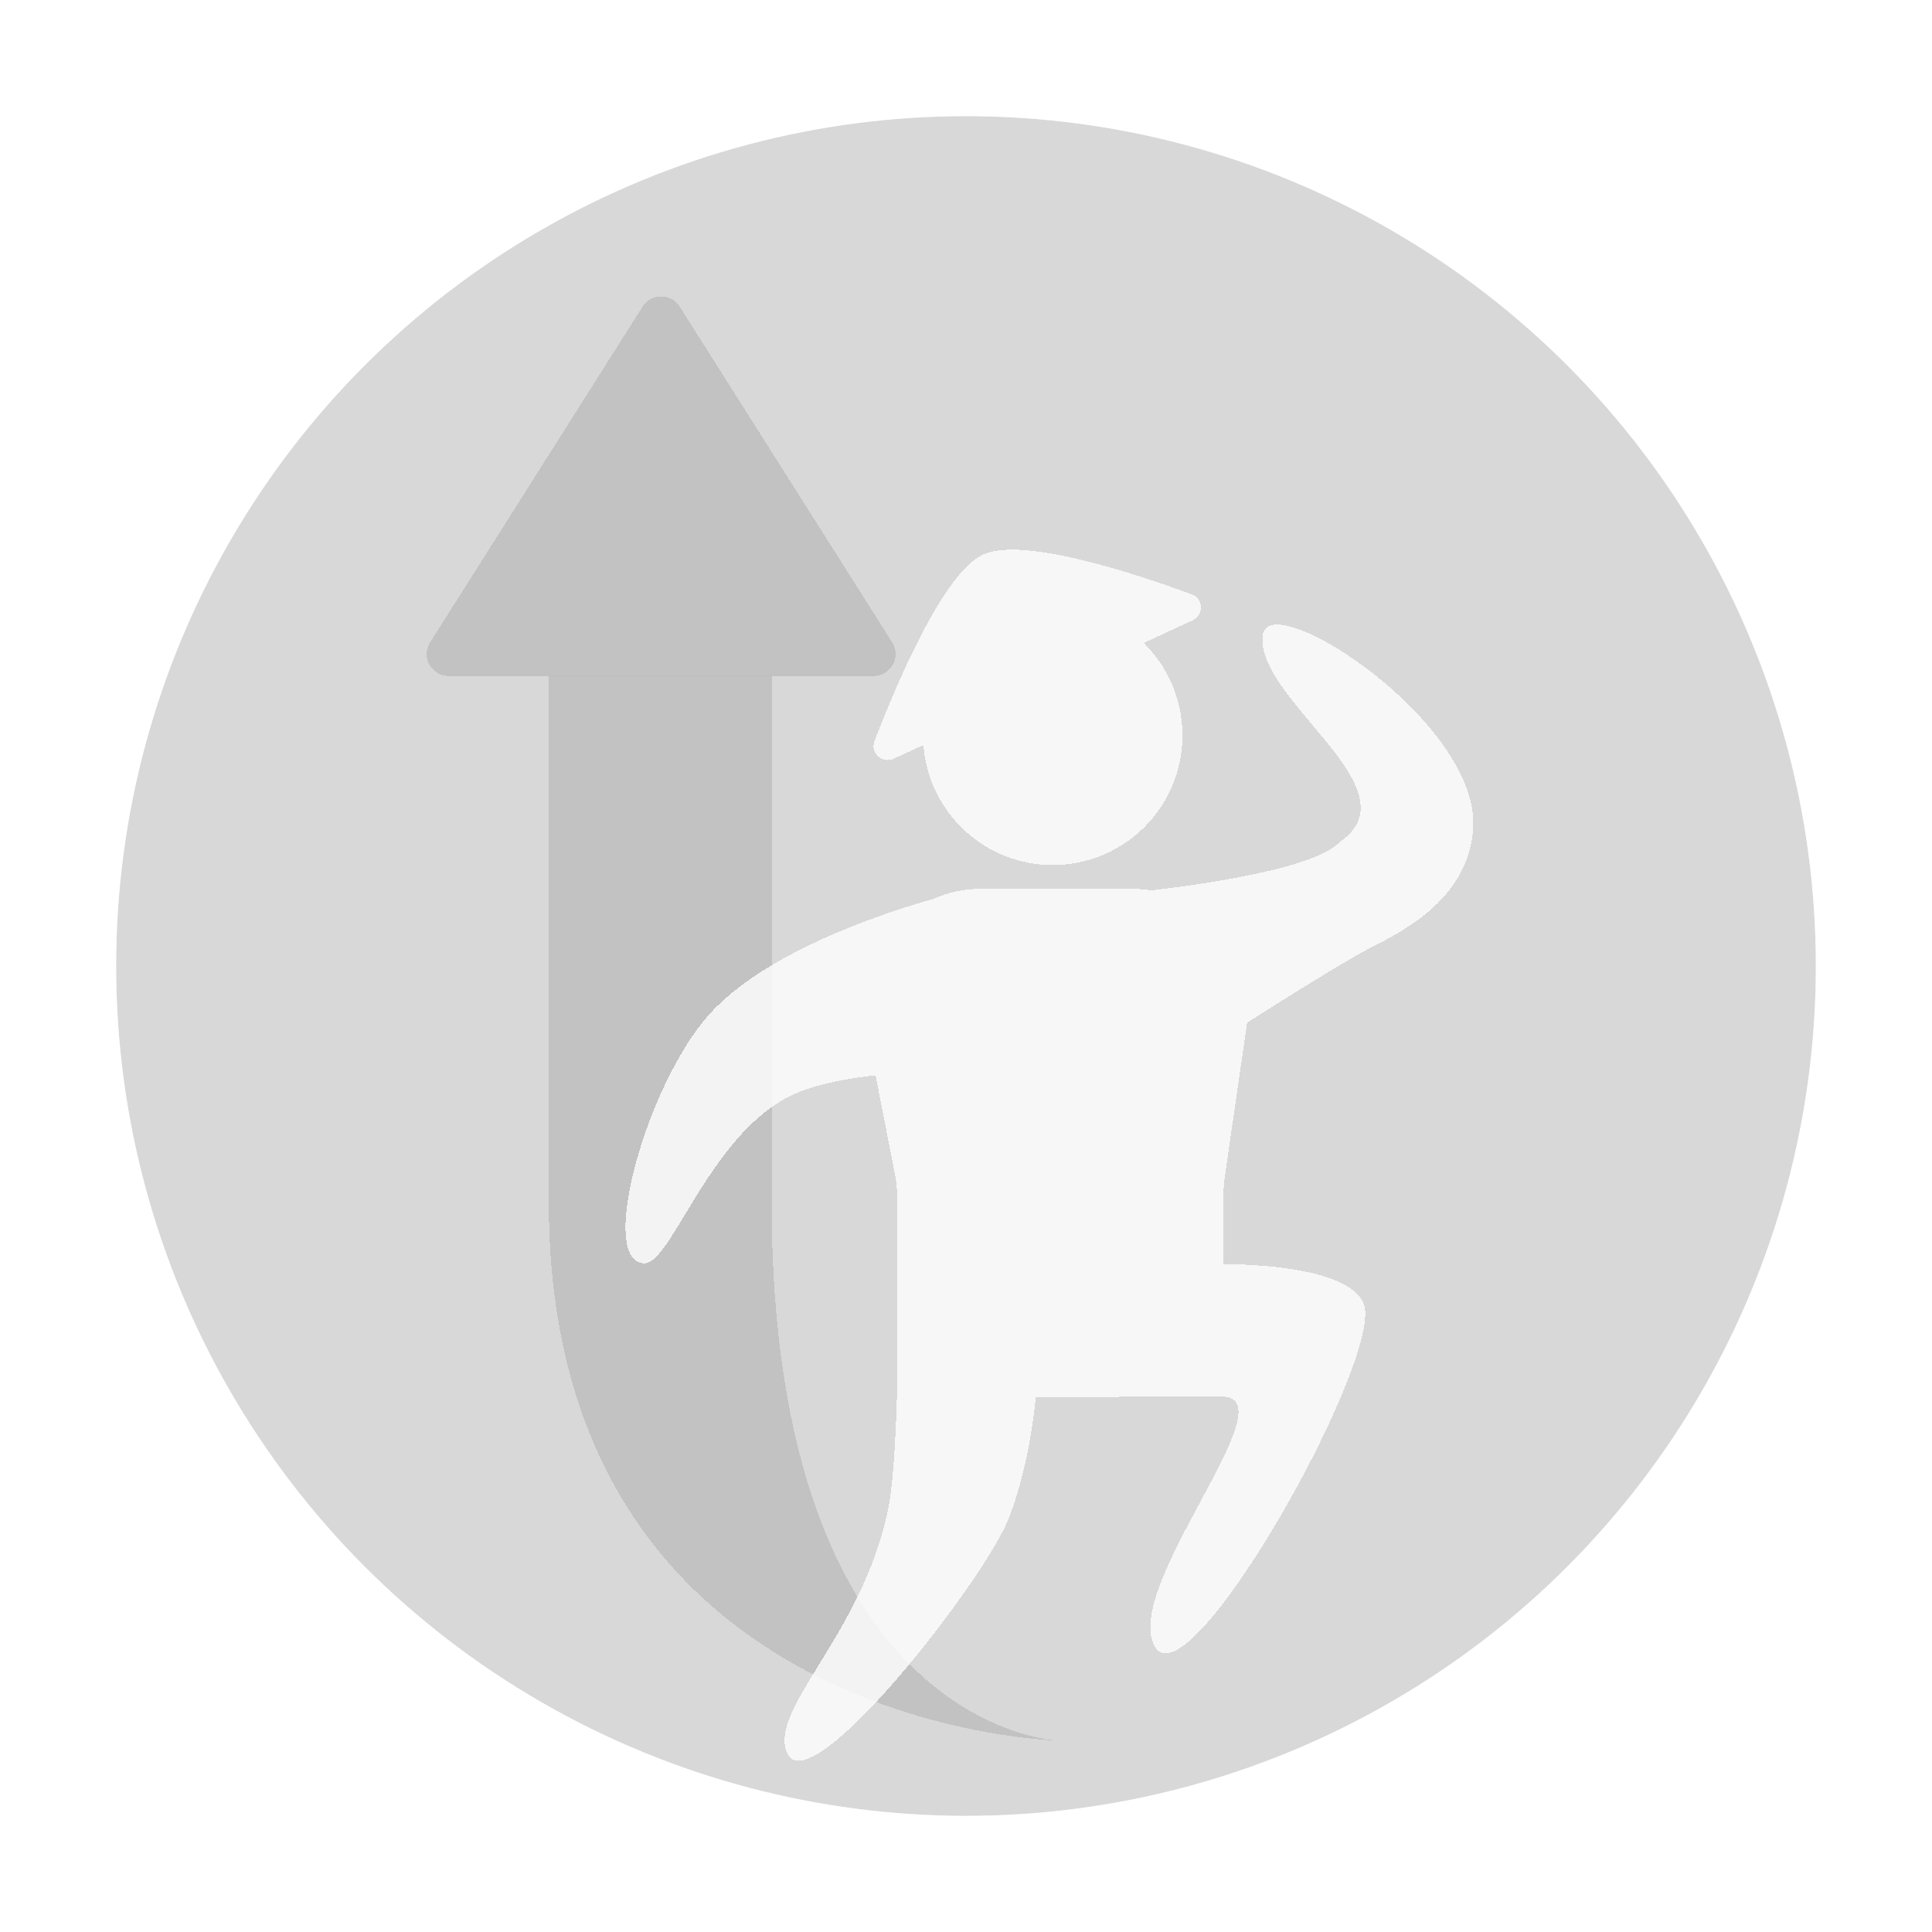<svg width="1098" height="1098" viewBox="0 0 1098 1098" fill="none" xmlns="http://www.w3.org/2000/svg">
<circle cx="549" cy="549" r="483" fill="#B2B2B2" fill-opacity="0.5"/>
<circle cx="549" cy="549" r="503.553" stroke="white" stroke-opacity="0.5" stroke-width="41.106"/>
<g filter="url(#filter0_d_19_16)">
<path d="M338.619 348.986H465.272C465.272 348.986 465.273 348.986 465.273 648.491C465.273 947.996 627.742 954.225 627.742 954.225C627.742 954.225 338.619 947.996 338.619 648.491C338.619 348.986 338.619 348.986 338.619 348.986Z" fill="#BDBDBD" fill-opacity="0.8" shape-rendering="crispEdges"/>
<path d="M412.992 139.302C408.101 131.575 396.829 131.575 391.938 139.302L271.166 330.125C265.916 338.42 271.876 349.245 281.692 349.245H523.237C533.054 349.245 539.014 338.42 533.764 330.125L412.992 139.302Z" fill="#BDBDBD" fill-opacity="0.8" shape-rendering="crispEdges"/>
</g>
<g filter="url(#filter1_d_19_16)">
<path d="M583.287 290.548C605.959 280.05 670.429 301.472 701.902 313.107C708.7 315.621 708.94 324.889 702.363 327.934L674.7 340.743C688.266 354.111 696.676 372.697 696.676 393.248C696.676 433.956 663.676 466.956 622.968 466.956C584.105 466.956 552.267 436.88 549.46 398.734L532.662 406.513C526.022 409.587 519.075 403.274 521.694 396.441C533.919 364.539 560.646 301.032 583.287 290.548Z" fill="white" fill-opacity="0.8" shape-rendering="crispEdges"/>
<path d="M678.869 481.383C704.361 478.427 772.198 469.237 786.136 453.818C811.76 436.405 790.904 411.564 770.054 386.729C755.111 368.931 740.171 351.136 742.344 336.081C746.349 308.341 866.486 386.267 861.861 446.621C859.059 483.184 828.002 501.734 805.162 513.154C791.373 520.049 758.593 540.525 733.426 556.551L720.719 644.421C720.263 647.57 720.034 650.748 720.034 653.93V693.655C749.804 694.147 791.025 698.088 799.453 715.592C812.949 743.622 700.829 944.503 681.104 911.283C671.362 894.875 690.11 859.98 706.829 828.862C723.961 796.976 738.961 769.057 718.996 769.057H662.936L662.984 768.918C659.916 769.352 656.781 769.576 653.593 769.576H613.287C611.344 789.327 607.165 813.499 598.453 837.084C585.616 871.833 484.358 1002.09 471.863 971.348C466.897 959.13 476.859 942.924 490.094 921.392C504.25 898.361 522.152 869.236 529.534 832.384C534.071 809.736 534.725 755.042 534.725 755.042L534.817 755.008C534.641 754.008 534.549 752.979 534.549 751.928V655.597C534.549 651.31 534.134 647.033 533.31 642.825L522.271 586.467C507.556 588.089 491.771 590.885 479.446 595.687C449.032 607.536 428.85 640.954 414.092 665.392C404.537 681.215 397.255 693.272 390.942 693.272C364.988 693.272 389.652 598.827 424.424 555.718C454.977 517.838 525.268 494.651 555.143 486.182C563.367 482.509 572.515 480.452 582.223 480.452H667.69C671.508 480.452 675.242 480.772 678.869 481.383Z" fill="white" fill-opacity="0.8" shape-rendering="crispEdges"/>
</g>
<defs>
<filter id="filter0_d_19_16" x="199.745" y="125.696" width="444.029" height="906.22" filterUnits="userSpaceOnUse" color-interpolation-filters="sRGB">
<feFlood flood-opacity="0" result="BackgroundImageFix"/>
<feColorMatrix in="SourceAlpha" type="matrix" values="0 0 0 0 0 0 0 0 0 0 0 0 0 0 0 0 0 0 127 0" result="hardAlpha"/>
<feOffset dx="-26.719" dy="34.94"/>
<feGaussianBlur stdDeviation="21.375"/>
<feComposite in2="hardAlpha" operator="out"/>
<feColorMatrix type="matrix" values="0 0 0 0 0 0 0 0 0 0 0 0 0 0 0 0 0 0 0.25 0"/>
<feBlend mode="normal" in2="BackgroundImageFix" result="effect1_dropShadow_19_16"/>
<feBlend mode="normal" in="SourceGraphic" in2="effect1_dropShadow_19_16" result="shape"/>
</filter>
<filter id="filter1_d_19_16" x="324.446" y="281.363" width="543.917" height="750.34" filterUnits="userSpaceOnUse" color-interpolation-filters="sRGB">
<feFlood flood-opacity="0" result="BackgroundImageFix"/>
<feColorMatrix in="SourceAlpha" type="matrix" values="0 0 0 0 0 0 0 0 0 0 0 0 0 0 0 0 0 0 127 0" result="hardAlpha"/>
<feOffset dx="-24.664" dy="24.664"/>
<feGaussianBlur stdDeviation="15.518"/>
<feComposite in2="hardAlpha" operator="out"/>
<feColorMatrix type="matrix" values="0 0 0 0 0 0 0 0 0 0 0 0 0 0 0 0 0 0 0.25 0"/>
<feBlend mode="normal" in2="BackgroundImageFix" result="effect1_dropShadow_19_16"/>
<feBlend mode="normal" in="SourceGraphic" in2="effect1_dropShadow_19_16" result="shape"/>
</filter>
</defs>
</svg>
